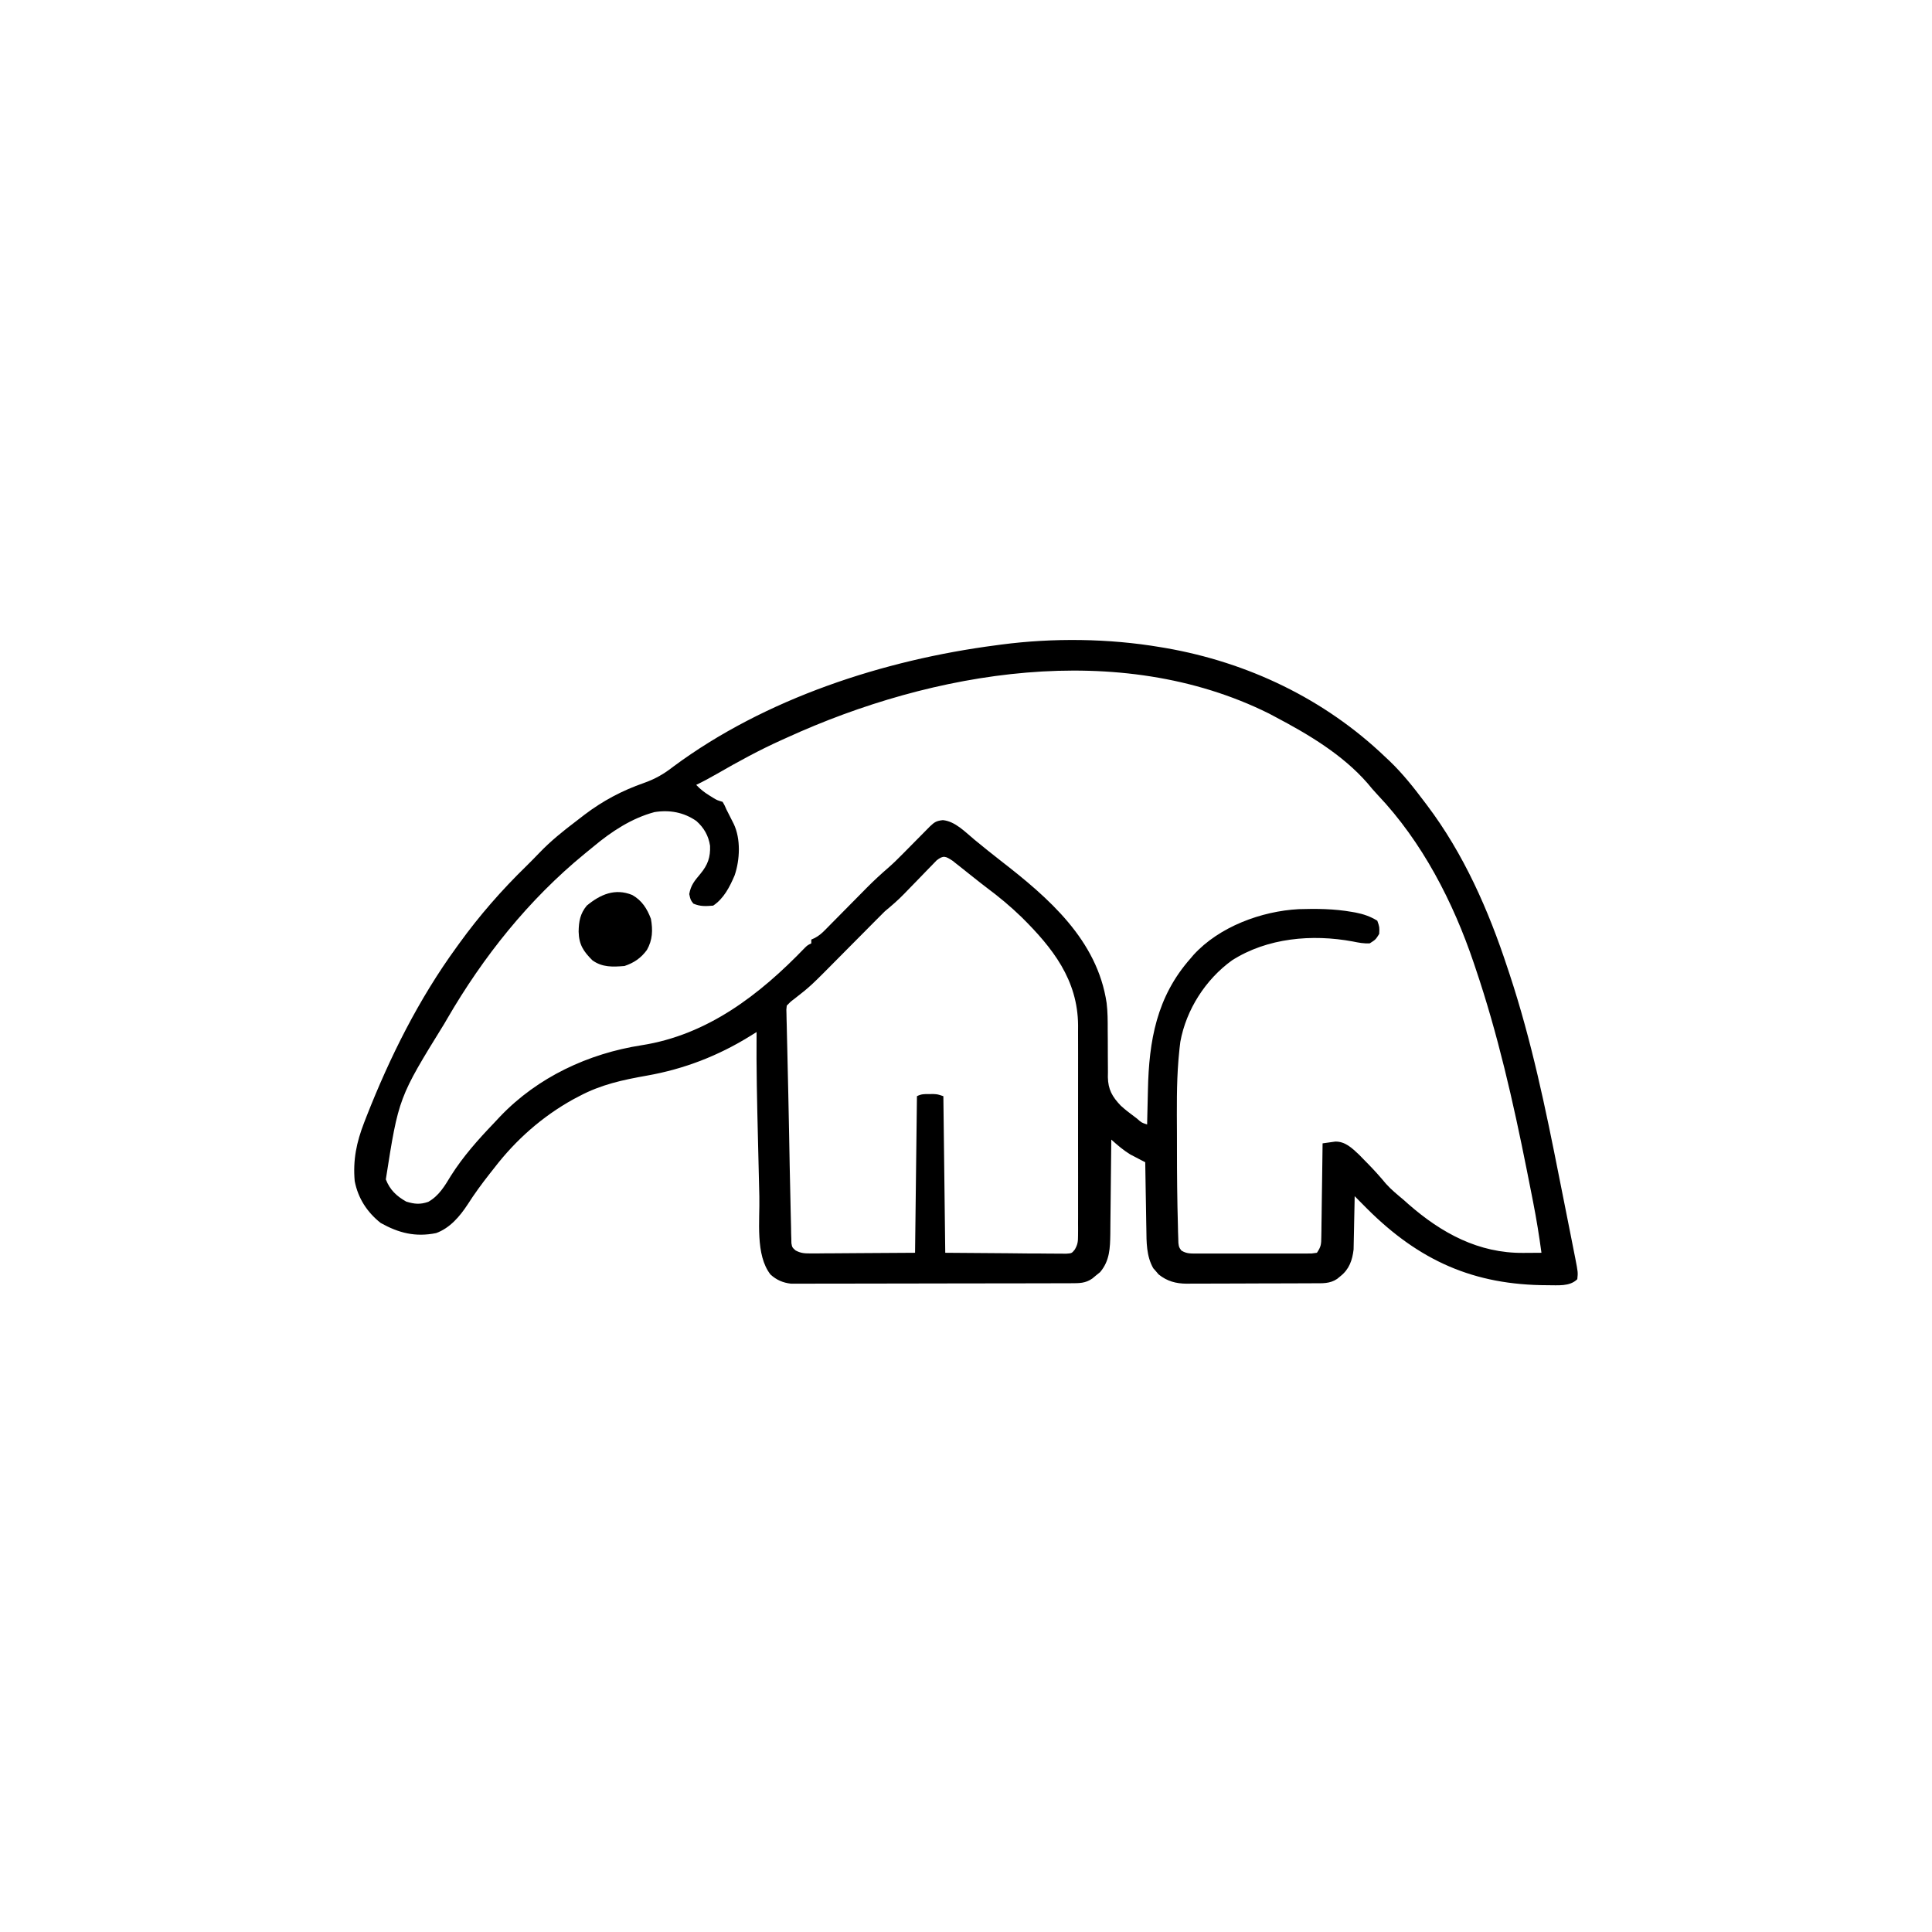 <svg width="300" height="300" viewBox="0 0 300 300" fill="none" xmlns="http://www.w3.org/2000/svg">
<path d="M180.176 100.488C180.45 100.534 180.724 100.579 181.006 100.626C193.788 102.854 205.658 108.525 215.039 117.48C215.289 117.715 215.539 117.949 215.797 118.191C217.816 120.136 219.514 122.274 221.192 124.511C221.315 124.675 221.439 124.838 221.567 125.006C227.287 132.569 231.139 141.33 234.082 150.293C234.25 150.796 234.25 150.796 234.421 151.31C237.816 161.595 240.003 172.139 242.099 182.75C242.353 184.031 242.609 185.311 242.865 186.592C243.114 187.84 243.362 189.09 243.609 190.339C243.727 190.932 243.845 191.525 243.963 192.119C244.126 192.939 244.287 193.76 244.448 194.581C244.497 194.823 244.545 195.065 244.595 195.314C245.036 197.587 245.036 197.587 244.922 198.633C243.744 199.811 241.876 199.555 240.296 199.567C228.858 199.556 220.383 195.761 212.296 187.701C211.646 187.05 210.998 186.396 210.352 185.742C210.345 186.152 210.345 186.152 210.339 186.57C210.321 187.592 210.299 188.613 210.275 189.635C210.265 190.075 210.257 190.516 210.25 190.957C210.24 191.593 210.225 192.229 210.209 192.866C210.201 193.248 210.193 193.63 210.185 194.023C209.993 195.682 209.502 197.087 208.154 198.156C207.982 198.298 207.81 198.439 207.633 198.584C206.497 199.354 205.319 199.264 204.005 199.266C203.776 199.267 203.548 199.269 203.313 199.27C202.557 199.274 201.801 199.276 201.045 199.278C200.52 199.28 199.994 199.281 199.468 199.283C198.364 199.286 197.261 199.288 196.158 199.289C194.747 199.29 193.336 199.297 191.925 199.306C190.838 199.311 189.751 199.313 188.664 199.313C188.144 199.314 187.624 199.316 187.104 199.32C186.375 199.325 185.646 199.325 184.917 199.323C184.704 199.326 184.491 199.328 184.271 199.331C182.586 199.317 181.235 198.953 179.905 197.888C179.704 197.649 179.704 197.649 179.498 197.406C179.361 197.25 179.223 197.095 179.081 196.935C178 195.045 178.029 192.883 178.004 190.768C177.998 190.472 177.993 190.177 177.987 189.872C177.969 188.935 177.956 187.997 177.942 187.06C177.931 186.422 177.919 185.783 177.908 185.145C177.88 183.586 177.855 182.027 177.832 180.468C177.623 180.362 177.415 180.255 177.199 180.146C176.919 179.998 176.638 179.851 176.349 179.699C176.074 179.557 175.798 179.414 175.515 179.267C174.426 178.598 173.505 177.807 172.559 176.953C172.557 177.168 172.555 177.383 172.554 177.604C172.537 179.639 172.515 181.673 172.49 183.707C172.477 184.753 172.465 185.798 172.457 186.844C172.45 187.855 172.438 188.865 172.423 189.876C172.416 190.446 172.413 191.015 172.41 191.585C172.373 193.806 172.321 195.777 170.819 197.542C170.62 197.702 170.42 197.863 170.215 198.028C170.016 198.194 169.816 198.36 169.611 198.531C168.532 199.281 167.589 199.256 166.313 199.26C166.03 199.261 166.03 199.261 165.742 199.262C165.109 199.265 164.476 199.265 163.843 199.266C163.39 199.267 162.937 199.268 162.483 199.27C161.251 199.274 160.018 199.276 158.786 199.277C158.016 199.278 157.246 199.279 156.476 199.28C154.067 199.284 151.658 199.287 149.249 199.288C146.468 199.29 143.687 199.295 140.906 199.303C138.757 199.31 136.608 199.313 134.458 199.313C133.174 199.313 131.891 199.315 130.607 199.32C129.399 199.325 128.191 199.326 126.983 199.323C126.54 199.323 126.097 199.324 125.655 199.327C125.049 199.331 124.444 199.329 123.838 199.326C123.499 199.327 123.161 199.327 122.812 199.327C121.558 199.182 120.572 198.754 119.636 197.9C117.27 194.862 117.996 189.533 117.91 185.797C117.897 185.274 117.884 184.751 117.872 184.229C117.845 183.138 117.819 182.048 117.794 180.958C117.762 179.581 117.729 178.205 117.695 176.828C117.559 171.303 117.429 165.781 117.481 160.254C117.159 160.454 116.836 160.655 116.505 160.862C111.523 163.952 106.226 166.002 100.446 167.022C96.682 167.688 93.326 168.409 89.942 170.215C89.631 170.378 89.321 170.541 89.001 170.709C84.189 173.381 80.102 177 76.758 181.347C76.514 181.656 76.271 181.965 76.027 182.273C74.814 183.816 73.676 185.368 72.62 187.024C71.401 188.88 69.88 190.684 67.725 191.473C64.491 192.126 61.911 191.462 59.107 189.898C56.998 188.221 55.597 186.069 55.078 183.398C54.789 180.11 55.357 177.378 56.543 174.316C56.661 174.011 56.779 173.707 56.901 173.393C60.547 164.108 65.014 155.154 70.899 147.07C71.037 146.879 71.175 146.687 71.317 146.49C74.453 142.153 77.906 138.204 81.739 134.472C82.427 133.789 83.111 133.105 83.779 132.401C85.527 130.58 87.441 129.043 89.448 127.523C89.89 127.187 90.329 126.846 90.767 126.505C93.597 124.354 96.625 122.75 99.976 121.582C101.728 120.965 103.091 120.184 104.552 119.039C118.825 108.455 137.245 102.464 154.688 100.195C154.944 100.16 155.2 100.126 155.463 100.09C163.526 99.033 172.166 99.133 180.176 100.488ZM122.168 114.55C121.929 114.658 121.691 114.765 121.445 114.875C117.952 116.443 114.63 118.257 111.313 120.17C110.259 120.776 109.202 121.349 108.106 121.875C108.735 122.547 109.374 123.04 110.156 123.523C110.356 123.647 110.555 123.772 110.761 123.9C111.36 124.26 111.36 124.26 112.207 124.511C112.508 125.023 112.508 125.023 112.793 125.683C112.914 125.922 113.036 126.161 113.161 126.408C113.287 126.658 113.414 126.908 113.544 127.166C113.735 127.543 113.735 127.543 113.93 127.927C115.043 130.252 114.901 133.502 114.075 135.919C113.313 137.715 112.389 139.527 110.742 140.625C109.559 140.719 108.755 140.776 107.666 140.313C107.227 139.746 107.227 139.746 107.025 138.83C107.275 137.421 107.862 136.76 108.763 135.68C109.908 134.297 110.327 133.111 110.258 131.339C110.021 129.768 109.31 128.526 108.124 127.478C106.184 126.131 103.967 125.723 101.624 126.104C98.087 127.048 94.939 129.124 92.165 131.446C91.703 131.832 91.236 132.21 90.768 132.588C82.094 139.697 75.044 148.534 69.434 158.203C69.293 158.445 69.153 158.687 69.008 158.936C61.898 170.441 61.898 170.441 59.911 183.135C60.55 184.773 61.577 185.734 63.08 186.584C64.36 186.975 65.237 187.06 66.504 186.621C68.181 185.673 69.063 184.139 70.04 182.534C71.915 179.57 74.24 176.961 76.659 174.434C76.996 174.081 77.329 173.724 77.661 173.366C83.484 167.261 91.384 163.584 99.628 162.304C109.874 160.702 117.956 154.474 125.009 147.141C125.391 146.777 125.391 146.777 125.977 146.484C125.977 146.291 125.977 146.097 125.977 145.898C126.151 145.819 126.325 145.741 126.505 145.659C127.151 145.311 127.565 144.965 128.078 144.445C128.339 144.182 128.339 144.182 128.606 143.914C128.884 143.63 128.884 143.63 129.167 143.34C129.362 143.145 129.556 142.949 129.756 142.747C130.378 142.12 130.997 141.492 131.616 140.863C132.232 140.239 132.847 139.616 133.464 138.994C133.847 138.608 134.229 138.22 134.61 137.832C135.709 136.722 136.846 135.68 138.028 134.659C138.784 133.996 139.486 133.295 140.193 132.58C140.331 132.44 140.469 132.301 140.612 132.157C141.044 131.721 141.476 131.284 141.907 130.847C142.482 130.264 143.058 129.682 143.635 129.101C143.887 128.845 144.139 128.59 144.399 128.326C145.128 127.631 145.413 127.463 146.411 127.35C148.328 127.534 149.875 129.197 151.319 130.389C152.661 131.49 154.006 132.583 155.379 133.646C162.831 139.42 170.385 145.955 171.837 155.747C172.004 157.123 172.007 158.485 172.004 159.869C172.008 160.412 172.012 160.954 172.017 161.496C172.024 162.341 172.028 163.186 172.024 164.03C172.022 164.853 172.03 165.675 172.04 166.498C172.035 166.872 172.035 166.872 172.029 167.254C172.068 169.179 172.706 170.294 174.024 171.679C174.662 172.261 175.321 172.784 176.019 173.291C176.276 173.484 176.276 173.484 176.538 173.682C177.26 174.327 177.26 174.327 178.125 174.609C178.131 174.332 178.137 174.055 178.143 173.769C178.165 172.716 178.191 171.664 178.218 170.611C178.229 170.16 178.239 169.709 178.249 169.258C178.409 161.595 179.595 154.784 184.863 148.828C185.091 148.559 185.091 148.559 185.324 148.284C189.315 143.901 195.862 141.483 201.658 141.174C204.428 141.085 207.16 141.116 209.894 141.595C210.093 141.63 210.292 141.664 210.496 141.7C211.734 141.943 212.792 142.305 213.867 142.968C214.215 143.957 214.215 143.957 214.16 145.019C213.611 145.898 213.611 145.898 212.695 146.484C211.782 146.534 210.951 146.376 210.059 146.191C203.753 145.021 196.787 145.625 191.309 149.121C187.212 152.072 184.193 156.773 183.284 161.759C183.194 162.433 183.123 163.106 183.062 163.783C183.026 164.174 183.026 164.174 182.99 164.573C182.682 168.359 182.737 172.16 182.755 175.955C182.759 176.768 182.758 177.582 182.758 178.395C182.758 182.39 182.793 186.386 182.908 190.38C182.917 190.859 182.917 190.859 182.927 191.348C182.942 191.786 182.942 191.786 182.958 192.233C182.969 192.614 182.969 192.614 182.98 193.003C183.067 193.659 183.067 193.659 183.431 194.173C184.268 194.714 184.968 194.643 185.958 194.645C186.157 194.646 186.356 194.648 186.561 194.649C187.22 194.653 187.878 194.651 188.536 194.648C188.993 194.648 189.45 194.649 189.907 194.65C190.865 194.652 191.823 194.65 192.781 194.646C194.01 194.641 195.239 194.643 196.468 194.649C197.412 194.652 198.356 194.651 199.299 194.649C199.753 194.648 200.206 194.649 200.659 194.651C201.292 194.653 201.925 194.65 202.557 194.645C202.918 194.644 203.278 194.643 203.649 194.643C203.927 194.606 204.206 194.569 204.492 194.531C205.145 193.552 205.156 193.217 205.172 192.073C205.178 191.751 205.183 191.428 205.189 191.096C205.193 190.748 205.196 190.4 205.2 190.041C205.205 189.685 205.211 189.329 205.217 188.961C205.234 187.821 205.248 186.681 205.261 185.54C205.273 184.768 205.284 183.996 205.296 183.224C205.324 181.329 205.349 179.434 205.371 177.539C205.788 177.477 206.205 177.42 206.623 177.364C206.855 177.332 207.087 177.299 207.327 177.266C208.878 177.22 209.965 178.295 211.03 179.293C211.35 179.615 211.667 179.94 211.981 180.267C212.148 180.437 212.315 180.607 212.487 180.782C213.445 181.764 214.35 182.773 215.226 183.83C216.054 184.757 217.02 185.529 217.969 186.328C218.215 186.548 218.461 186.768 218.715 186.995C223.86 191.493 229.607 194.614 236.554 194.549C236.959 194.547 236.959 194.547 237.373 194.545C238.034 194.542 238.695 194.537 239.356 194.531C239 191.897 238.58 189.286 238.067 186.678C237.999 186.332 237.932 185.985 237.862 185.629C237.642 184.506 237.419 183.385 237.195 182.263C237.138 181.974 237.138 181.974 237.079 181.68C234.966 171.09 232.576 160.53 229.102 150.293C228.974 149.91 228.974 149.91 228.843 149.519C225.65 140.069 220.833 130.705 213.92 123.428C213.36 122.836 212.845 122.23 212.329 121.6C208.448 117.166 203.203 114.05 198.047 111.328C197.719 111.154 197.391 110.98 197.053 110.8C173.761 99.221 144.871 104.172 122.168 114.55ZM145.441 133.596C145.157 133.882 144.877 134.172 144.601 134.466C144.451 134.619 144.3 134.772 144.146 134.929C143.664 135.421 143.188 135.917 142.713 136.413C142.238 136.903 141.762 137.391 141.286 137.879C140.99 138.182 140.695 138.487 140.401 138.793C139.455 139.772 138.449 140.636 137.403 141.504C136.907 141.985 136.42 142.474 135.938 142.968C135.595 143.315 135.252 143.661 134.908 144.007C134.719 144.198 134.53 144.389 134.336 144.585C133.474 145.455 132.611 146.322 131.748 147.19C131.297 147.644 130.846 148.1 130.395 148.555C125.858 153.142 125.858 153.142 123.337 155.11C122.733 155.564 122.733 155.564 122.168 156.152C122.092 156.759 122.092 156.759 122.124 157.465C122.129 157.741 122.134 158.017 122.139 158.301C122.147 158.604 122.156 158.907 122.165 159.219C122.171 159.536 122.178 159.853 122.185 160.18C122.207 161.23 122.233 162.28 122.26 163.33C122.276 164.058 122.292 164.787 122.308 165.516C122.341 167.02 122.375 168.525 122.41 170.029C122.459 172.139 122.5 174.248 122.538 176.358C122.55 177.008 122.562 177.657 122.573 178.307C122.59 179.226 122.607 180.145 122.623 181.064C122.653 182.731 122.689 184.398 122.733 186.065C122.748 186.658 122.76 187.252 122.77 187.845C122.787 188.78 122.811 189.715 122.836 190.649C122.84 190.937 122.844 191.225 122.847 191.522C122.856 191.788 122.865 192.055 122.874 192.329C122.879 192.564 122.884 192.799 122.889 193.041C123.004 193.69 123.004 193.69 123.533 194.168C124.405 194.63 125.007 194.637 125.992 194.631C126.355 194.631 126.718 194.631 127.092 194.63C127.471 194.626 127.851 194.621 128.243 194.617C128.593 194.616 128.943 194.615 129.304 194.614C130.612 194.61 131.92 194.597 133.228 194.586C136.152 194.568 139.077 194.55 142.09 194.531C142.187 186.507 142.283 178.482 142.383 170.215C143.072 169.87 143.502 169.882 144.269 169.885C144.613 169.884 144.613 169.884 144.964 169.883C145.606 169.922 145.606 169.922 146.485 170.215C146.581 178.239 146.678 186.263 146.778 194.531C149.998 194.555 153.219 194.579 156.537 194.604C158.062 194.62 158.062 194.62 159.618 194.637C160.421 194.64 161.224 194.643 162.027 194.645C162.34 194.65 162.34 194.65 162.66 194.655C163.275 194.663 163.89 194.664 164.505 194.664C164.852 194.667 165.198 194.669 165.556 194.672C166.421 194.615 166.421 194.615 166.892 194.031C167.36 193.232 167.396 192.762 167.397 191.84C167.401 191.38 167.401 191.38 167.404 190.91C167.403 190.574 167.401 190.239 167.399 189.893C167.401 189.539 167.402 189.184 167.404 188.819C167.407 187.846 167.406 186.874 167.403 185.902C167.401 184.882 167.403 183.861 167.405 182.841C167.406 181.125 167.404 179.409 167.4 177.692C167.395 175.716 167.397 173.74 167.402 171.763C167.406 170.062 167.406 168.361 167.404 166.659C167.402 165.645 167.402 164.631 167.405 163.617C167.408 162.483 167.404 161.349 167.399 160.214C167.402 159.718 167.402 159.718 167.404 159.212C167.349 152.137 163.456 147.197 158.649 142.431C156.927 140.76 155.126 139.262 153.204 137.831C152.545 137.332 151.898 136.819 151.251 136.305C151.013 136.116 150.776 135.928 150.531 135.734C150.064 135.364 149.598 134.993 149.133 134.62C148.92 134.453 148.707 134.286 148.487 134.113C148.299 133.963 148.11 133.813 147.915 133.659C146.848 132.966 146.508 132.76 145.441 133.596Z" fill="black"/>
<path d="M98.181 138.977C99.676 139.823 100.477 141.092 101.074 142.676C101.385 144.415 101.339 145.954 100.451 147.51C99.534 148.764 98.445 149.509 96.972 150C95.151 150.149 93.525 150.226 91.992 149.121C90.594 147.727 89.904 146.69 89.85 144.672C89.875 143.08 90.084 141.872 91.113 140.625C93.226 138.878 95.503 137.882 98.181 138.977Z" fill="black"/>
</svg>
